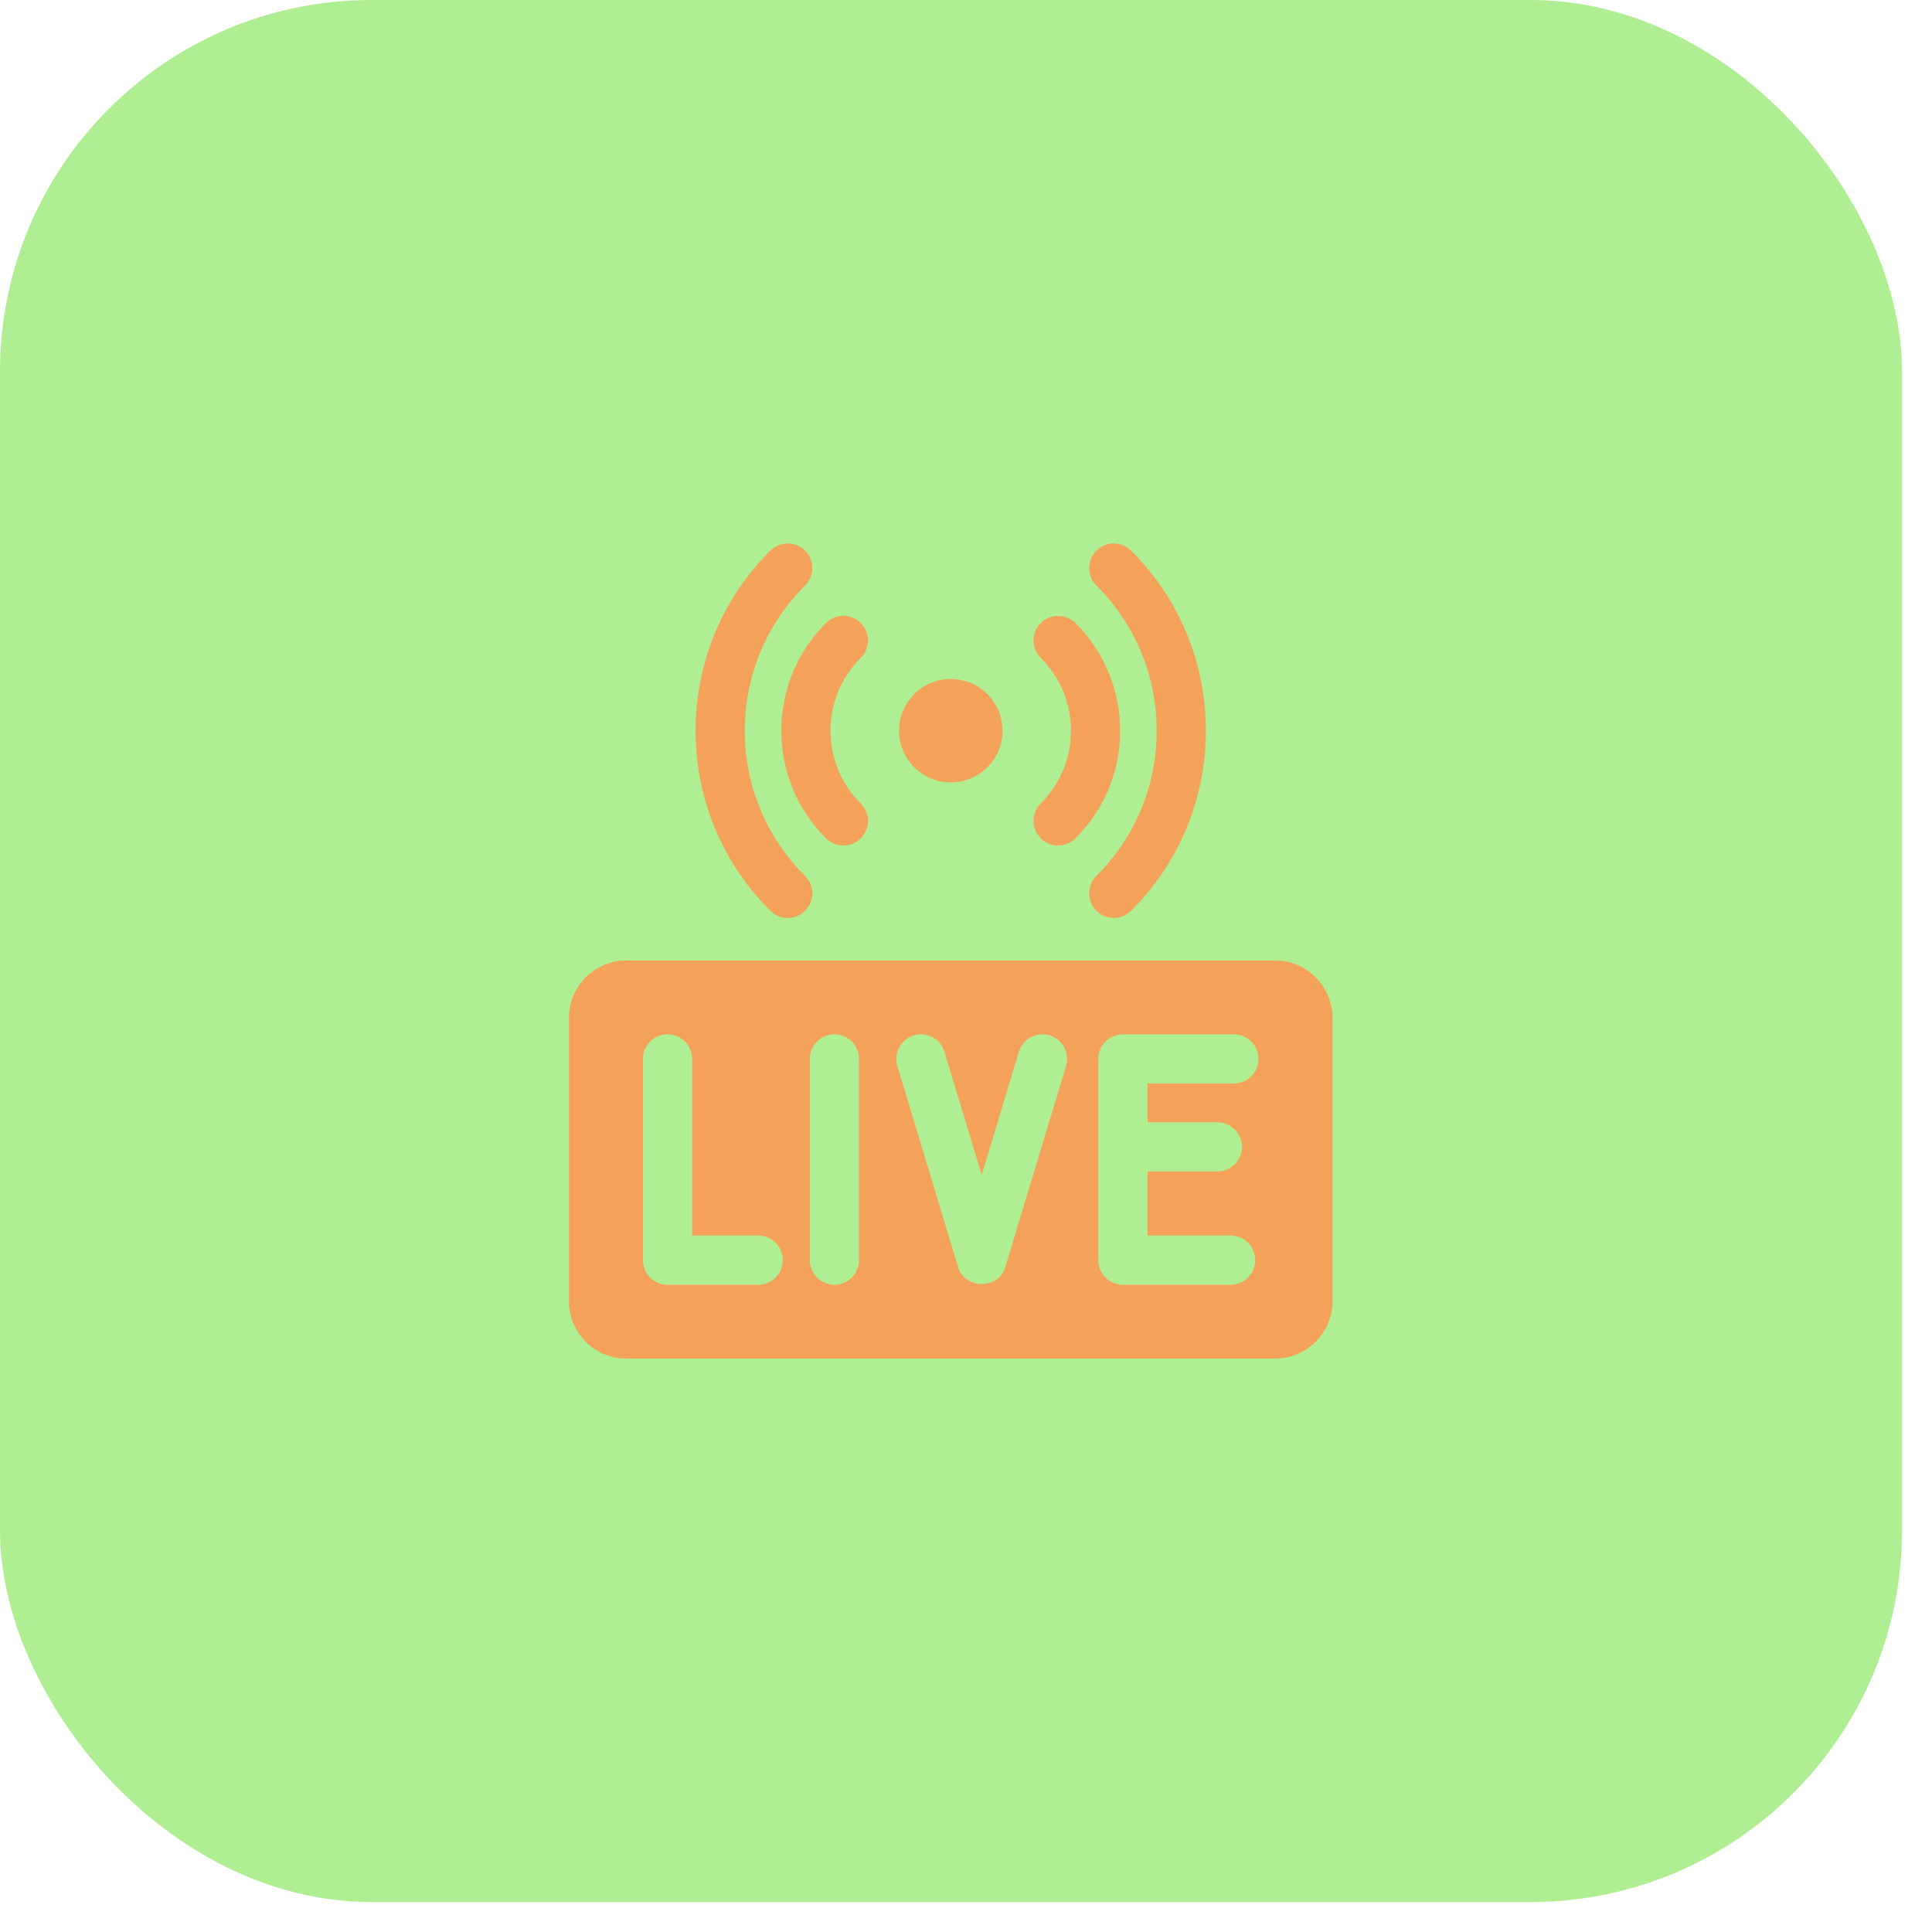 <svg width="52" height="52" viewBox="0 0 52 52" fill="none" xmlns="http://www.w3.org/2000/svg">
<rect width="51.194" height="51.194" rx="10" fill="#4AD906" fill-opacity="0.43"/>
<g clip-path="url(#clip0_1_2403)">
<path d="M26.576 20.65C26.032 21.193 25.15 21.193 24.606 20.65C24.062 20.107 24.062 19.227 24.606 18.683C25.15 18.14 26.032 18.14 26.576 18.683C27.12 19.227 27.12 20.107 26.576 20.65Z" fill="#F4A259"/>
<path d="M28.479 22.757C28.309 22.757 28.14 22.692 28.01 22.562C27.752 22.304 27.753 21.884 28.011 21.626C28.536 21.103 28.825 20.407 28.825 19.667C28.825 18.927 28.536 18.231 28.011 17.707C27.753 17.449 27.752 17.03 28.01 16.771C28.269 16.512 28.688 16.512 28.947 16.77C29.722 17.544 30.149 18.572 30.149 19.667C30.149 20.761 29.722 21.79 28.947 22.564C28.818 22.693 28.648 22.757 28.479 22.757Z" fill="#F4A259"/>
<path d="M29.977 24.707C29.807 24.707 29.638 24.642 29.509 24.512C29.25 24.253 29.25 23.834 29.509 23.576C30.555 22.532 31.132 21.143 31.132 19.667C31.132 18.19 30.555 16.802 29.509 15.758C29.25 15.499 29.25 15.08 29.509 14.821C29.767 14.562 30.186 14.562 30.445 14.82C31.742 16.115 32.456 17.836 32.456 19.667C32.456 21.498 31.742 23.219 30.445 24.513C30.316 24.642 30.146 24.707 29.977 24.707Z" fill="#F4A259"/>
<path d="M22.699 22.757C22.53 22.757 22.361 22.692 22.231 22.563C21.456 21.79 21.029 20.761 21.029 19.666C21.029 18.572 21.456 17.544 22.231 16.77C22.49 16.511 22.909 16.512 23.168 16.771C23.426 17.029 23.426 17.449 23.167 17.707C22.642 18.231 22.354 18.926 22.354 19.666C22.354 20.407 22.642 21.102 23.167 21.626C23.426 21.884 23.426 22.303 23.168 22.562C23.038 22.692 22.869 22.757 22.699 22.757Z" fill="#F4A259"/>
<path d="M21.201 24.707C21.032 24.707 20.863 24.643 20.733 24.514C19.436 23.219 18.722 21.498 18.722 19.668C18.722 17.837 19.436 16.116 20.733 14.821C20.992 14.563 21.412 14.563 21.67 14.822C21.928 15.081 21.928 15.5 21.669 15.758C20.623 16.803 20.046 18.191 20.046 19.667C20.046 21.144 20.623 22.532 21.669 23.576C21.928 23.835 21.928 24.254 21.67 24.513C21.541 24.642 21.371 24.707 21.201 24.707Z" fill="#F4A259"/>
<path d="M34.316 25.851H16.861C16.006 25.851 15.312 26.545 15.312 27.4V35.018C15.312 35.874 16.006 36.567 16.861 36.567H34.316C35.172 36.567 35.865 35.874 35.865 35.018V27.4C35.865 26.545 35.172 25.851 34.316 25.851V25.851ZM20.406 34.58H17.967C17.601 34.58 17.305 34.283 17.305 33.917V28.501C17.305 28.136 17.601 27.839 17.967 27.839C18.332 27.839 18.629 28.135 18.629 28.501V33.255H20.406C20.772 33.255 21.069 33.552 21.069 33.917C21.069 34.283 20.772 34.58 20.406 34.58ZM23.12 33.917C23.12 34.283 22.824 34.58 22.458 34.58C22.092 34.58 21.796 34.283 21.796 33.917V28.501C21.796 28.136 22.092 27.839 22.458 27.839C22.824 27.839 23.12 28.135 23.12 28.501V33.917ZM28.692 28.693L27.056 34.109C27.056 34.109 27.056 34.11 27.056 34.11C26.878 34.717 25.973 34.702 25.789 34.11C25.789 34.11 25.789 34.109 25.788 34.109L24.153 28.693C24.048 28.342 24.246 27.973 24.596 27.867C24.946 27.762 25.315 27.96 25.421 28.31L26.422 31.626L27.424 28.31C27.529 27.96 27.899 27.761 28.249 27.867C28.599 27.973 28.797 28.342 28.692 28.693V28.693ZM32.765 30.206C33.131 30.206 33.428 30.503 33.428 30.868C33.428 31.234 33.131 31.53 32.765 31.53H30.886V33.255H33.122C33.488 33.255 33.784 33.552 33.784 33.917C33.784 34.283 33.488 34.58 33.122 34.58H30.224C29.858 34.58 29.562 34.283 29.562 33.917V28.501C29.562 28.136 29.858 27.839 30.224 27.839H33.211C33.577 27.839 33.873 28.135 33.873 28.501C33.873 28.867 33.577 29.163 33.211 29.163H30.886V30.206H32.765Z" fill="#F4A259"/>
</g>
<defs>
<clipPath id="clip0_1_2403">
<rect width="21.94" height="21.94" fill="white" transform="translate(14.627 14.627)"/>
</clipPath>
</defs>
</svg>
